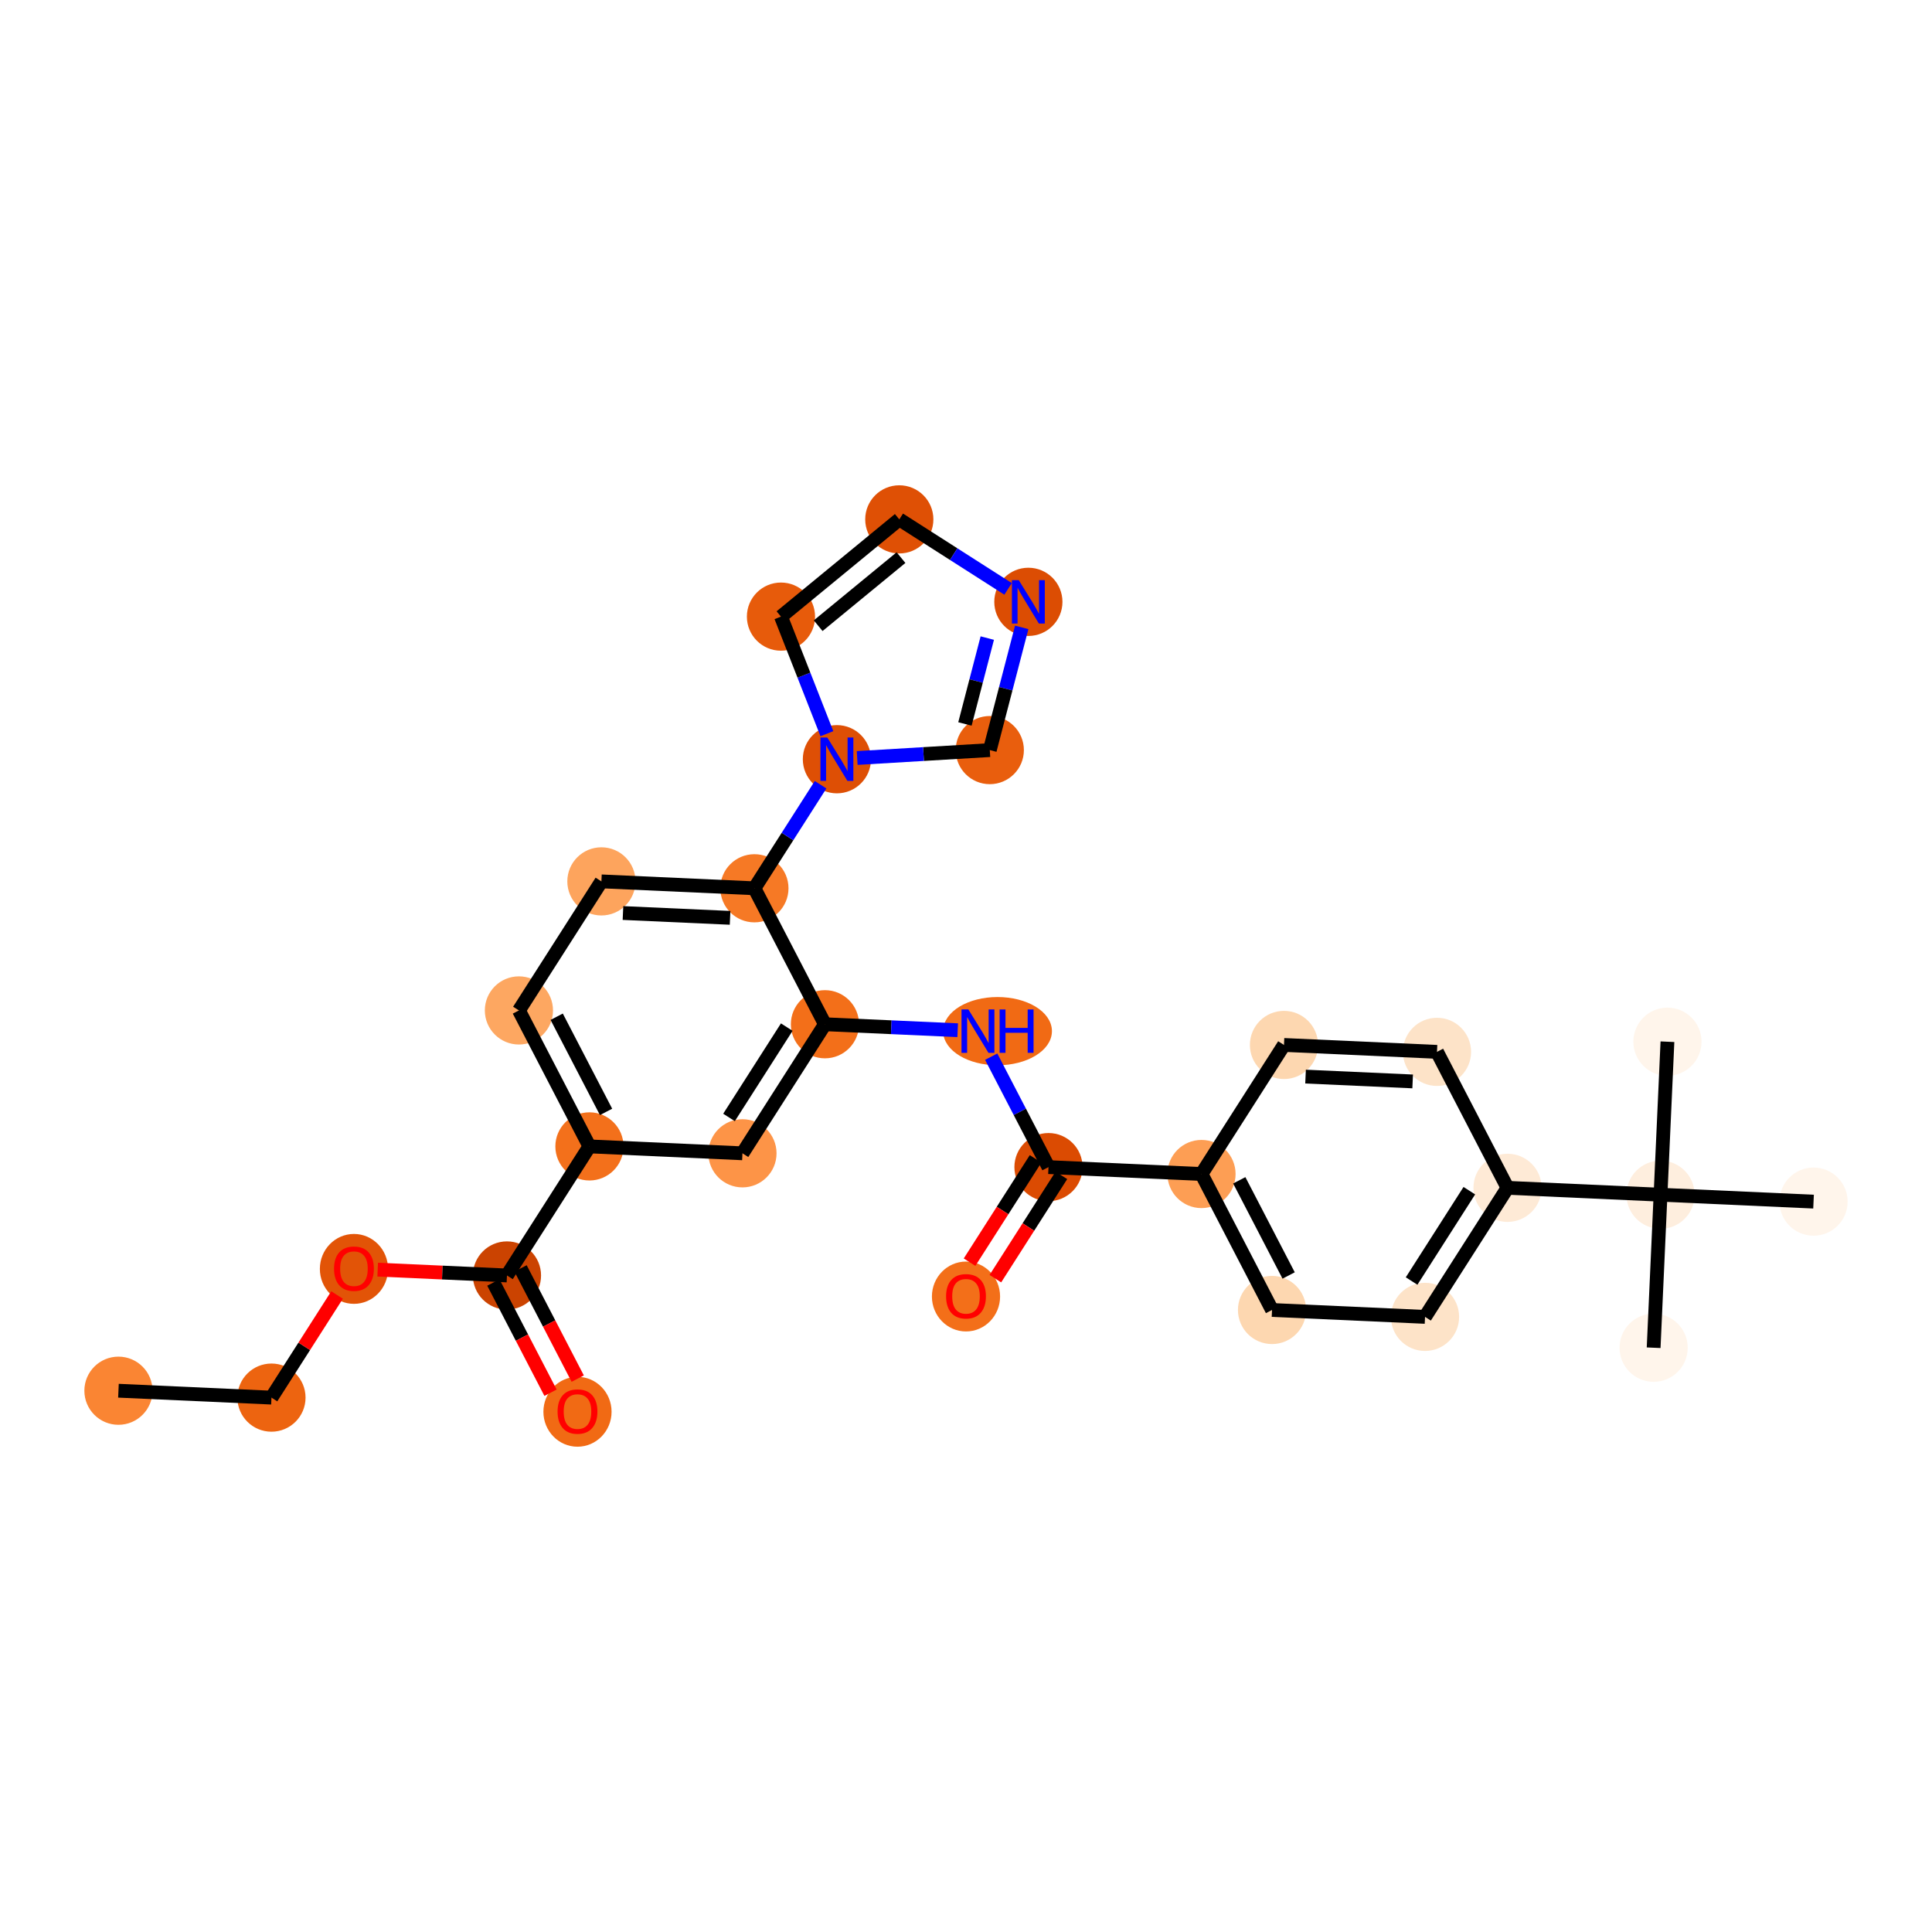 <?xml version='1.0' encoding='iso-8859-1'?>
<svg version='1.1' baseProfile='full'
              xmlns='http://www.w3.org/2000/svg'
                      xmlns:rdkit='http://www.rdkit.org/xml'
                      xmlns:xlink='http://www.w3.org/1999/xlink'
                  xml:space='preserve'
width='280px' height='280px' viewBox='0 0 280 280'>
<!-- END OF HEADER -->
<rect style='opacity:1.0;fill:#FFFFFF;stroke:none' width='280' height='280' x='0' y='0'> </rect>
<ellipse cx='17.167' cy='201.554' rx='4.44' ry='4.44'  style='fill:#FA8533;fill-rule:evenodd;stroke:#FA8533;stroke-width:1.0px;stroke-linecap:butt;stroke-linejoin:miter;stroke-opacity:1' />
<ellipse cx='39.343' cy='202.554' rx='4.44' ry='4.44'  style='fill:#ED6410;fill-rule:evenodd;stroke:#ED6410;stroke-width:1.0px;stroke-linecap:butt;stroke-linejoin:miter;stroke-opacity:1' />
<ellipse cx='51.297' cy='183.898' rx='4.44' ry='4.565'  style='fill:#E25407;fill-rule:evenodd;stroke:#E25407;stroke-width:1.0px;stroke-linecap:butt;stroke-linejoin:miter;stroke-opacity:1' />
<ellipse cx='73.473' cy='184.85' rx='4.44' ry='4.44'  style='fill:#CB4301;fill-rule:evenodd;stroke:#CB4301;stroke-width:1.0px;stroke-linecap:butt;stroke-linejoin:miter;stroke-opacity:1' />
<ellipse cx='83.694' cy='204.604' rx='4.44' ry='4.565'  style='fill:#F16A14;fill-rule:evenodd;stroke:#F16A14;stroke-width:1.0px;stroke-linecap:butt;stroke-linejoin:miter;stroke-opacity:1' />
<ellipse cx='85.427' cy='166.145' rx='4.44' ry='4.44'  style='fill:#F3701B;fill-rule:evenodd;stroke:#F3701B;stroke-width:1.0px;stroke-linecap:butt;stroke-linejoin:miter;stroke-opacity:1' />
<ellipse cx='75.206' cy='146.44' rx='4.44' ry='4.44'  style='fill:#FDA761;fill-rule:evenodd;stroke:#FDA761;stroke-width:1.0px;stroke-linecap:butt;stroke-linejoin:miter;stroke-opacity:1' />
<ellipse cx='87.16' cy='127.736' rx='4.44' ry='4.44'  style='fill:#FDA45D;fill-rule:evenodd;stroke:#FDA45D;stroke-width:1.0px;stroke-linecap:butt;stroke-linejoin:miter;stroke-opacity:1' />
<ellipse cx='109.335' cy='128.736' rx='4.44' ry='4.44'  style='fill:#F67925;fill-rule:evenodd;stroke:#F67925;stroke-width:1.0px;stroke-linecap:butt;stroke-linejoin:miter;stroke-opacity:1' />
<ellipse cx='121.29' cy='110.032' rx='4.44' ry='4.445'  style='fill:#DE4F05;fill-rule:evenodd;stroke:#DE4F05;stroke-width:1.0px;stroke-linecap:butt;stroke-linejoin:miter;stroke-opacity:1' />
<ellipse cx='113.184' cy='89.366' rx='4.44' ry='4.44'  style='fill:#E75B0B;fill-rule:evenodd;stroke:#E75B0B;stroke-width:1.0px;stroke-linecap:butt;stroke-linejoin:miter;stroke-opacity:1' />
<ellipse cx='130.333' cy='75.271' rx='4.44' ry='4.44'  style='fill:#DF5005;fill-rule:evenodd;stroke:#DF5005;stroke-width:1.0px;stroke-linecap:butt;stroke-linejoin:miter;stroke-opacity:1' />
<ellipse cx='149.038' cy='87.225' rx='4.44' ry='4.445'  style='fill:#DC4D03;fill-rule:evenodd;stroke:#DC4D03;stroke-width:1.0px;stroke-linecap:butt;stroke-linejoin:miter;stroke-opacity:1' />
<ellipse cx='143.449' cy='108.709' rx='4.44' ry='4.44'  style='fill:#E95E0D;fill-rule:evenodd;stroke:#E95E0D;stroke-width:1.0px;stroke-linecap:butt;stroke-linejoin:miter;stroke-opacity:1' />
<ellipse cx='119.557' cy='148.441' rx='4.44' ry='4.44'  style='fill:#F36F19;fill-rule:evenodd;stroke:#F36F19;stroke-width:1.0px;stroke-linecap:butt;stroke-linejoin:miter;stroke-opacity:1' />
<ellipse cx='144.57' cy='149.442' rx='7.384' ry='4.445'  style='fill:#F16A14;fill-rule:evenodd;stroke:#F16A14;stroke-width:1.0px;stroke-linecap:butt;stroke-linejoin:miter;stroke-opacity:1' />
<ellipse cx='151.954' cy='169.147' rx='4.44' ry='4.44'  style='fill:#DB4B02;fill-rule:evenodd;stroke:#DB4B02;stroke-width:1.0px;stroke-linecap:butt;stroke-linejoin:miter;stroke-opacity:1' />
<ellipse cx='140' cy='187.9' rx='4.44' ry='4.565'  style='fill:#F36F19;fill-rule:evenodd;stroke:#F36F19;stroke-width:1.0px;stroke-linecap:butt;stroke-linejoin:miter;stroke-opacity:1' />
<ellipse cx='174.13' cy='170.147' rx='4.44' ry='4.44'  style='fill:#FD9E54;fill-rule:evenodd;stroke:#FD9E54;stroke-width:1.0px;stroke-linecap:butt;stroke-linejoin:miter;stroke-opacity:1' />
<ellipse cx='184.352' cy='189.852' rx='4.44' ry='4.44'  style='fill:#FDD7B0;fill-rule:evenodd;stroke:#FDD7B0;stroke-width:1.0px;stroke-linecap:butt;stroke-linejoin:miter;stroke-opacity:1' />
<ellipse cx='206.527' cy='190.852' rx='4.44' ry='4.44'  style='fill:#FDE3C8;fill-rule:evenodd;stroke:#FDE3C8;stroke-width:1.0px;stroke-linecap:butt;stroke-linejoin:miter;stroke-opacity:1' />
<ellipse cx='218.482' cy='172.148' rx='4.44' ry='4.44'  style='fill:#FEEAD6;fill-rule:evenodd;stroke:#FEEAD6;stroke-width:1.0px;stroke-linecap:butt;stroke-linejoin:miter;stroke-opacity:1' />
<ellipse cx='240.657' cy='173.148' rx='4.44' ry='4.44'  style='fill:#FEEEDE;fill-rule:evenodd;stroke:#FEEEDE;stroke-width:1.0px;stroke-linecap:butt;stroke-linejoin:miter;stroke-opacity:1' />
<ellipse cx='239.657' cy='195.324' rx='4.44' ry='4.44'  style='fill:#FFF5EB;fill-rule:evenodd;stroke:#FFF5EB;stroke-width:1.0px;stroke-linecap:butt;stroke-linejoin:miter;stroke-opacity:1' />
<ellipse cx='241.658' cy='150.973' rx='4.44' ry='4.44'  style='fill:#FFF5EB;fill-rule:evenodd;stroke:#FFF5EB;stroke-width:1.0px;stroke-linecap:butt;stroke-linejoin:miter;stroke-opacity:1' />
<ellipse cx='262.833' cy='174.149' rx='4.44' ry='4.44'  style='fill:#FFF5EB;fill-rule:evenodd;stroke:#FFF5EB;stroke-width:1.0px;stroke-linecap:butt;stroke-linejoin:miter;stroke-opacity:1' />
<ellipse cx='208.26' cy='152.443' rx='4.44' ry='4.44'  style='fill:#FDE3C8;fill-rule:evenodd;stroke:#FDE3C8;stroke-width:1.0px;stroke-linecap:butt;stroke-linejoin:miter;stroke-opacity:1' />
<ellipse cx='186.084' cy='151.442' rx='4.44' ry='4.44'  style='fill:#FDD7B0;fill-rule:evenodd;stroke:#FDD7B0;stroke-width:1.0px;stroke-linecap:butt;stroke-linejoin:miter;stroke-opacity:1' />
<ellipse cx='107.603' cy='167.146' rx='4.44' ry='4.44'  style='fill:#FD9447;fill-rule:evenodd;stroke:#FD9447;stroke-width:1.0px;stroke-linecap:butt;stroke-linejoin:miter;stroke-opacity:1' />
<path class='bond-0 atom-0 atom-1' d='M 17.167,201.554 L 39.343,202.554' style='fill:none;fill-rule:evenodd;stroke:#000000;stroke-width:2.0px;stroke-linecap:butt;stroke-linejoin:miter;stroke-opacity:1' />
<path class='bond-1 atom-1 atom-2' d='M 39.343,202.554 L 44.096,195.118' style='fill:none;fill-rule:evenodd;stroke:#000000;stroke-width:2.0px;stroke-linecap:butt;stroke-linejoin:miter;stroke-opacity:1' />
<path class='bond-1 atom-1 atom-2' d='M 44.096,195.118 L 48.848,187.681' style='fill:none;fill-rule:evenodd;stroke:#FF0000;stroke-width:2.0px;stroke-linecap:butt;stroke-linejoin:miter;stroke-opacity:1' />
<path class='bond-2 atom-2 atom-3' d='M 54.738,184.005 L 64.105,184.427' style='fill:none;fill-rule:evenodd;stroke:#FF0000;stroke-width:2.0px;stroke-linecap:butt;stroke-linejoin:miter;stroke-opacity:1' />
<path class='bond-2 atom-2 atom-3' d='M 64.105,184.427 L 73.473,184.85' style='fill:none;fill-rule:evenodd;stroke:#000000;stroke-width:2.0px;stroke-linecap:butt;stroke-linejoin:miter;stroke-opacity:1' />
<path class='bond-3 atom-3 atom-4' d='M 71.502,185.872 L 75.645,193.858' style='fill:none;fill-rule:evenodd;stroke:#000000;stroke-width:2.0px;stroke-linecap:butt;stroke-linejoin:miter;stroke-opacity:1' />
<path class='bond-3 atom-3 atom-4' d='M 75.645,193.858 L 79.787,201.843' style='fill:none;fill-rule:evenodd;stroke:#FF0000;stroke-width:2.0px;stroke-linecap:butt;stroke-linejoin:miter;stroke-opacity:1' />
<path class='bond-3 atom-3 atom-4' d='M 75.443,183.828 L 79.586,191.814' style='fill:none;fill-rule:evenodd;stroke:#000000;stroke-width:2.0px;stroke-linecap:butt;stroke-linejoin:miter;stroke-opacity:1' />
<path class='bond-3 atom-3 atom-4' d='M 79.586,191.814 L 83.728,199.799' style='fill:none;fill-rule:evenodd;stroke:#FF0000;stroke-width:2.0px;stroke-linecap:butt;stroke-linejoin:miter;stroke-opacity:1' />
<path class='bond-4 atom-3 atom-5' d='M 73.473,184.85 L 85.427,166.145' style='fill:none;fill-rule:evenodd;stroke:#000000;stroke-width:2.0px;stroke-linecap:butt;stroke-linejoin:miter;stroke-opacity:1' />
<path class='bond-5 atom-5 atom-6' d='M 85.427,166.145 L 75.206,146.44' style='fill:none;fill-rule:evenodd;stroke:#000000;stroke-width:2.0px;stroke-linecap:butt;stroke-linejoin:miter;stroke-opacity:1' />
<path class='bond-5 atom-5 atom-6' d='M 87.835,161.145 L 80.68,147.352' style='fill:none;fill-rule:evenodd;stroke:#000000;stroke-width:2.0px;stroke-linecap:butt;stroke-linejoin:miter;stroke-opacity:1' />
<path class='bond-28 atom-28 atom-5' d='M 107.603,167.146 L 85.427,166.145' style='fill:none;fill-rule:evenodd;stroke:#000000;stroke-width:2.0px;stroke-linecap:butt;stroke-linejoin:miter;stroke-opacity:1' />
<path class='bond-6 atom-6 atom-7' d='M 75.206,146.44 L 87.16,127.736' style='fill:none;fill-rule:evenodd;stroke:#000000;stroke-width:2.0px;stroke-linecap:butt;stroke-linejoin:miter;stroke-opacity:1' />
<path class='bond-7 atom-7 atom-8' d='M 87.16,127.736 L 109.335,128.736' style='fill:none;fill-rule:evenodd;stroke:#000000;stroke-width:2.0px;stroke-linecap:butt;stroke-linejoin:miter;stroke-opacity:1' />
<path class='bond-7 atom-7 atom-8' d='M 90.286,132.321 L 105.809,133.021' style='fill:none;fill-rule:evenodd;stroke:#000000;stroke-width:2.0px;stroke-linecap:butt;stroke-linejoin:miter;stroke-opacity:1' />
<path class='bond-8 atom-8 atom-9' d='M 109.335,128.736 L 114.131,121.233' style='fill:none;fill-rule:evenodd;stroke:#000000;stroke-width:2.0px;stroke-linecap:butt;stroke-linejoin:miter;stroke-opacity:1' />
<path class='bond-8 atom-8 atom-9' d='M 114.131,121.233 L 118.926,113.73' style='fill:none;fill-rule:evenodd;stroke:#0000FF;stroke-width:2.0px;stroke-linecap:butt;stroke-linejoin:miter;stroke-opacity:1' />
<path class='bond-13 atom-8 atom-14' d='M 109.335,128.736 L 119.557,148.441' style='fill:none;fill-rule:evenodd;stroke:#000000;stroke-width:2.0px;stroke-linecap:butt;stroke-linejoin:miter;stroke-opacity:1' />
<path class='bond-9 atom-9 atom-10' d='M 119.839,106.334 L 116.512,97.85' style='fill:none;fill-rule:evenodd;stroke:#0000FF;stroke-width:2.0px;stroke-linecap:butt;stroke-linejoin:miter;stroke-opacity:1' />
<path class='bond-9 atom-9 atom-10' d='M 116.512,97.85 L 113.184,89.366' style='fill:none;fill-rule:evenodd;stroke:#000000;stroke-width:2.0px;stroke-linecap:butt;stroke-linejoin:miter;stroke-opacity:1' />
<path class='bond-29 atom-13 atom-9' d='M 143.449,108.709 L 133.839,109.282' style='fill:none;fill-rule:evenodd;stroke:#000000;stroke-width:2.0px;stroke-linecap:butt;stroke-linejoin:miter;stroke-opacity:1' />
<path class='bond-29 atom-13 atom-9' d='M 133.839,109.282 L 124.229,109.856' style='fill:none;fill-rule:evenodd;stroke:#0000FF;stroke-width:2.0px;stroke-linecap:butt;stroke-linejoin:miter;stroke-opacity:1' />
<path class='bond-10 atom-10 atom-11' d='M 113.184,89.366 L 130.333,75.271' style='fill:none;fill-rule:evenodd;stroke:#000000;stroke-width:2.0px;stroke-linecap:butt;stroke-linejoin:miter;stroke-opacity:1' />
<path class='bond-10 atom-10 atom-11' d='M 118.575,90.682 L 130.58,80.815' style='fill:none;fill-rule:evenodd;stroke:#000000;stroke-width:2.0px;stroke-linecap:butt;stroke-linejoin:miter;stroke-opacity:1' />
<path class='bond-11 atom-11 atom-12' d='M 130.333,75.271 L 138.216,80.309' style='fill:none;fill-rule:evenodd;stroke:#000000;stroke-width:2.0px;stroke-linecap:butt;stroke-linejoin:miter;stroke-opacity:1' />
<path class='bond-11 atom-11 atom-12' d='M 138.216,80.309 L 146.099,85.347' style='fill:none;fill-rule:evenodd;stroke:#0000FF;stroke-width:2.0px;stroke-linecap:butt;stroke-linejoin:miter;stroke-opacity:1' />
<path class='bond-12 atom-12 atom-13' d='M 148.076,90.924 L 145.762,99.816' style='fill:none;fill-rule:evenodd;stroke:#0000FF;stroke-width:2.0px;stroke-linecap:butt;stroke-linejoin:miter;stroke-opacity:1' />
<path class='bond-12 atom-12 atom-13' d='M 145.762,99.816 L 143.449,108.709' style='fill:none;fill-rule:evenodd;stroke:#000000;stroke-width:2.0px;stroke-linecap:butt;stroke-linejoin:miter;stroke-opacity:1' />
<path class='bond-12 atom-12 atom-13' d='M 143.085,92.474 L 141.465,98.698' style='fill:none;fill-rule:evenodd;stroke:#0000FF;stroke-width:2.0px;stroke-linecap:butt;stroke-linejoin:miter;stroke-opacity:1' />
<path class='bond-12 atom-12 atom-13' d='M 141.465,98.698 L 139.846,104.923' style='fill:none;fill-rule:evenodd;stroke:#000000;stroke-width:2.0px;stroke-linecap:butt;stroke-linejoin:miter;stroke-opacity:1' />
<path class='bond-14 atom-14 atom-15' d='M 119.557,148.441 L 129.175,148.875' style='fill:none;fill-rule:evenodd;stroke:#000000;stroke-width:2.0px;stroke-linecap:butt;stroke-linejoin:miter;stroke-opacity:1' />
<path class='bond-14 atom-14 atom-15' d='M 129.175,148.875 L 138.794,149.309' style='fill:none;fill-rule:evenodd;stroke:#0000FF;stroke-width:2.0px;stroke-linecap:butt;stroke-linejoin:miter;stroke-opacity:1' />
<path class='bond-27 atom-14 atom-28' d='M 119.557,148.441 L 107.603,167.146' style='fill:none;fill-rule:evenodd;stroke:#000000;stroke-width:2.0px;stroke-linecap:butt;stroke-linejoin:miter;stroke-opacity:1' />
<path class='bond-27 atom-14 atom-28' d='M 114.023,148.856 L 105.655,161.949' style='fill:none;fill-rule:evenodd;stroke:#000000;stroke-width:2.0px;stroke-linecap:butt;stroke-linejoin:miter;stroke-opacity:1' />
<path class='bond-15 atom-15 atom-16' d='M 143.651,153.14 L 147.803,161.143' style='fill:none;fill-rule:evenodd;stroke:#0000FF;stroke-width:2.0px;stroke-linecap:butt;stroke-linejoin:miter;stroke-opacity:1' />
<path class='bond-15 atom-15 atom-16' d='M 147.803,161.143 L 151.954,169.147' style='fill:none;fill-rule:evenodd;stroke:#000000;stroke-width:2.0px;stroke-linecap:butt;stroke-linejoin:miter;stroke-opacity:1' />
<path class='bond-16 atom-16 atom-17' d='M 150.084,167.951 L 145.3,175.437' style='fill:none;fill-rule:evenodd;stroke:#000000;stroke-width:2.0px;stroke-linecap:butt;stroke-linejoin:miter;stroke-opacity:1' />
<path class='bond-16 atom-16 atom-17' d='M 145.3,175.437 L 140.516,182.922' style='fill:none;fill-rule:evenodd;stroke:#FF0000;stroke-width:2.0px;stroke-linecap:butt;stroke-linejoin:miter;stroke-opacity:1' />
<path class='bond-16 atom-16 atom-17' d='M 153.825,170.342 L 149.041,177.828' style='fill:none;fill-rule:evenodd;stroke:#000000;stroke-width:2.0px;stroke-linecap:butt;stroke-linejoin:miter;stroke-opacity:1' />
<path class='bond-16 atom-16 atom-17' d='M 149.041,177.828 L 144.257,185.313' style='fill:none;fill-rule:evenodd;stroke:#FF0000;stroke-width:2.0px;stroke-linecap:butt;stroke-linejoin:miter;stroke-opacity:1' />
<path class='bond-17 atom-16 atom-18' d='M 151.954,169.147 L 174.13,170.147' style='fill:none;fill-rule:evenodd;stroke:#000000;stroke-width:2.0px;stroke-linecap:butt;stroke-linejoin:miter;stroke-opacity:1' />
<path class='bond-18 atom-18 atom-19' d='M 174.13,170.147 L 184.352,189.852' style='fill:none;fill-rule:evenodd;stroke:#000000;stroke-width:2.0px;stroke-linecap:butt;stroke-linejoin:miter;stroke-opacity:1' />
<path class='bond-18 atom-18 atom-19' d='M 179.604,171.059 L 186.759,184.852' style='fill:none;fill-rule:evenodd;stroke:#000000;stroke-width:2.0px;stroke-linecap:butt;stroke-linejoin:miter;stroke-opacity:1' />
<path class='bond-30 atom-27 atom-18' d='M 186.084,151.442 L 174.13,170.147' style='fill:none;fill-rule:evenodd;stroke:#000000;stroke-width:2.0px;stroke-linecap:butt;stroke-linejoin:miter;stroke-opacity:1' />
<path class='bond-19 atom-19 atom-20' d='M 184.352,189.852 L 206.527,190.852' style='fill:none;fill-rule:evenodd;stroke:#000000;stroke-width:2.0px;stroke-linecap:butt;stroke-linejoin:miter;stroke-opacity:1' />
<path class='bond-20 atom-20 atom-21' d='M 206.527,190.852 L 218.482,172.148' style='fill:none;fill-rule:evenodd;stroke:#000000;stroke-width:2.0px;stroke-linecap:butt;stroke-linejoin:miter;stroke-opacity:1' />
<path class='bond-20 atom-20 atom-21' d='M 204.58,185.656 L 212.947,172.563' style='fill:none;fill-rule:evenodd;stroke:#000000;stroke-width:2.0px;stroke-linecap:butt;stroke-linejoin:miter;stroke-opacity:1' />
<path class='bond-21 atom-21 atom-22' d='M 218.482,172.148 L 240.657,173.148' style='fill:none;fill-rule:evenodd;stroke:#000000;stroke-width:2.0px;stroke-linecap:butt;stroke-linejoin:miter;stroke-opacity:1' />
<path class='bond-25 atom-21 atom-26' d='M 218.482,172.148 L 208.26,152.443' style='fill:none;fill-rule:evenodd;stroke:#000000;stroke-width:2.0px;stroke-linecap:butt;stroke-linejoin:miter;stroke-opacity:1' />
<path class='bond-22 atom-22 atom-23' d='M 240.657,173.148 L 239.657,195.324' style='fill:none;fill-rule:evenodd;stroke:#000000;stroke-width:2.0px;stroke-linecap:butt;stroke-linejoin:miter;stroke-opacity:1' />
<path class='bond-23 atom-22 atom-24' d='M 240.657,173.148 L 241.658,150.973' style='fill:none;fill-rule:evenodd;stroke:#000000;stroke-width:2.0px;stroke-linecap:butt;stroke-linejoin:miter;stroke-opacity:1' />
<path class='bond-24 atom-22 atom-25' d='M 240.657,173.148 L 262.833,174.149' style='fill:none;fill-rule:evenodd;stroke:#000000;stroke-width:2.0px;stroke-linecap:butt;stroke-linejoin:miter;stroke-opacity:1' />
<path class='bond-26 atom-26 atom-27' d='M 208.26,152.443 L 186.084,151.442' style='fill:none;fill-rule:evenodd;stroke:#000000;stroke-width:2.0px;stroke-linecap:butt;stroke-linejoin:miter;stroke-opacity:1' />
<path class='bond-26 atom-26 atom-27' d='M 204.734,156.728 L 189.211,156.028' style='fill:none;fill-rule:evenodd;stroke:#000000;stroke-width:2.0px;stroke-linecap:butt;stroke-linejoin:miter;stroke-opacity:1' />
<path  class='atom-2' d='M 48.411 183.867
Q 48.411 182.358, 49.157 181.514
Q 49.903 180.671, 51.297 180.671
Q 52.691 180.671, 53.437 181.514
Q 54.183 182.358, 54.183 183.867
Q 54.183 185.395, 53.428 186.265
Q 52.673 187.126, 51.297 187.126
Q 49.912 187.126, 49.157 186.265
Q 48.411 185.404, 48.411 183.867
M 51.297 186.416
Q 52.256 186.416, 52.771 185.776
Q 53.295 185.128, 53.295 183.867
Q 53.295 182.633, 52.771 182.012
Q 52.256 181.381, 51.297 181.381
Q 50.338 181.381, 49.814 182.003
Q 49.299 182.624, 49.299 183.867
Q 49.299 185.137, 49.814 185.776
Q 50.338 186.416, 51.297 186.416
' fill='#FF0000'/>
<path  class='atom-4' d='M 80.808 204.573
Q 80.808 203.063, 81.554 202.22
Q 82.3 201.376, 83.694 201.376
Q 85.088 201.376, 85.834 202.22
Q 86.58 203.063, 86.58 204.573
Q 86.58 206.1, 85.825 206.97
Q 85.07 207.831, 83.694 207.831
Q 82.309 207.831, 81.554 206.97
Q 80.808 206.109, 80.808 204.573
M 83.694 207.121
Q 84.653 207.121, 85.168 206.482
Q 85.692 205.834, 85.692 204.573
Q 85.692 203.339, 85.168 202.717
Q 84.653 202.087, 83.694 202.087
Q 82.735 202.087, 82.211 202.708
Q 81.696 203.33, 81.696 204.573
Q 81.696 205.843, 82.211 206.482
Q 82.735 207.121, 83.694 207.121
' fill='#FF0000'/>
<path  class='atom-9' d='M 119.9 106.888
L 121.96 110.218
Q 122.164 110.547, 122.493 111.142
Q 122.821 111.737, 122.839 111.772
L 122.839 106.888
L 123.674 106.888
L 123.674 113.175
L 122.813 113.175
L 120.602 109.535
Q 120.344 109.108, 120.069 108.62
Q 119.802 108.132, 119.723 107.981
L 119.723 113.175
L 118.906 113.175
L 118.906 106.888
L 119.9 106.888
' fill='#0000FF'/>
<path  class='atom-12' d='M 147.648 84.082
L 149.708 87.412
Q 149.912 87.74, 150.241 88.335
Q 150.569 88.93, 150.587 88.966
L 150.587 84.082
L 151.422 84.082
L 151.422 90.369
L 150.561 90.369
L 148.35 86.728
Q 148.092 86.302, 147.817 85.814
Q 147.55 85.325, 147.471 85.174
L 147.471 90.369
L 146.654 90.369
L 146.654 84.082
L 147.648 84.082
' fill='#0000FF'/>
<path  class='atom-15' d='M 140.343 146.298
L 142.403 149.628
Q 142.607 149.957, 142.936 150.552
Q 143.264 151.147, 143.282 151.182
L 143.282 146.298
L 144.117 146.298
L 144.117 152.585
L 143.256 152.585
L 141.045 148.944
Q 140.787 148.518, 140.512 148.03
Q 140.245 147.542, 140.166 147.391
L 140.166 152.585
L 139.349 152.585
L 139.349 146.298
L 140.343 146.298
' fill='#0000FF'/>
<path  class='atom-15' d='M 144.872 146.298
L 145.724 146.298
L 145.724 148.971
L 148.938 148.971
L 148.938 146.298
L 149.791 146.298
L 149.791 152.585
L 148.938 152.585
L 148.938 149.681
L 145.724 149.681
L 145.724 152.585
L 144.872 152.585
L 144.872 146.298
' fill='#0000FF'/>
<path  class='atom-17' d='M 137.114 187.869
Q 137.114 186.36, 137.86 185.516
Q 138.606 184.672, 140 184.672
Q 141.394 184.672, 142.14 185.516
Q 142.886 186.36, 142.886 187.869
Q 142.886 189.396, 142.131 190.266
Q 141.376 191.128, 140 191.128
Q 138.615 191.128, 137.86 190.266
Q 137.114 189.405, 137.114 187.869
M 140 190.417
Q 140.959 190.417, 141.474 189.778
Q 141.998 189.13, 141.998 187.869
Q 141.998 186.635, 141.474 186.013
Q 140.959 185.383, 140 185.383
Q 139.041 185.383, 138.517 186.004
Q 138.002 186.626, 138.002 187.869
Q 138.002 189.139, 138.517 189.778
Q 139.041 190.417, 140 190.417
' fill='#FF0000'/>
</svg>

